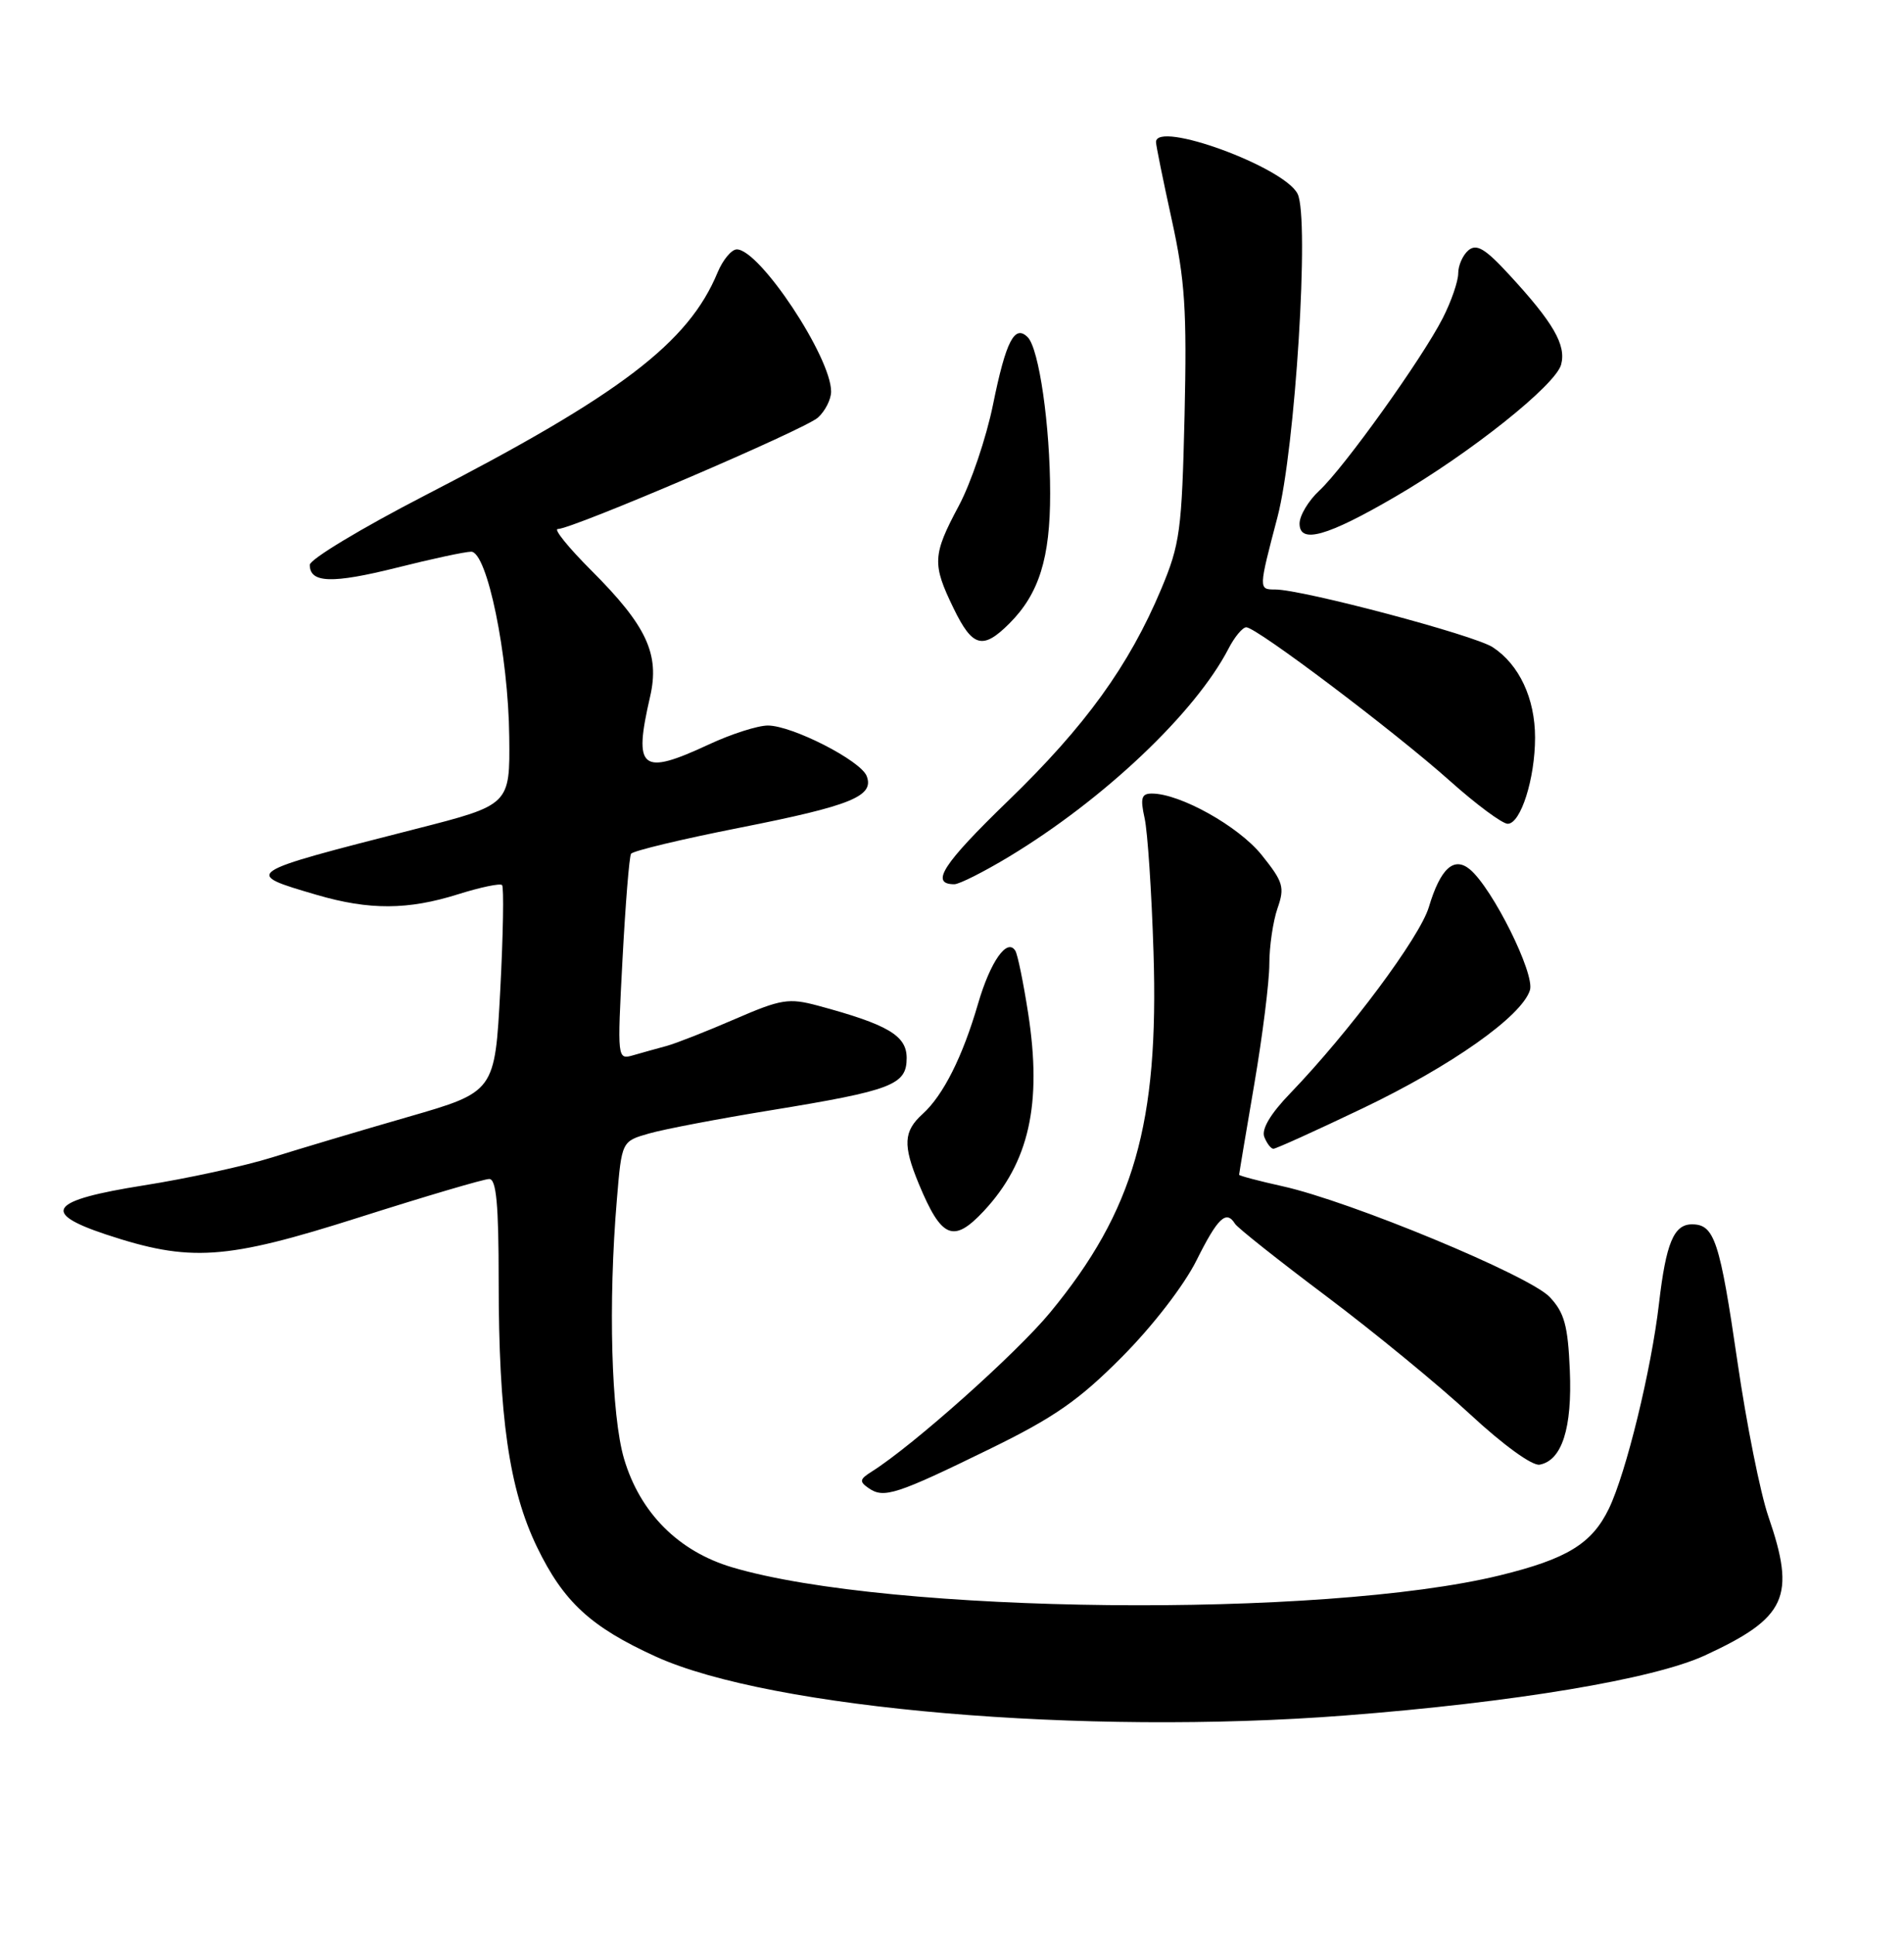 <?xml version="1.0" encoding="UTF-8" standalone="no"?>
<!DOCTYPE svg PUBLIC "-//W3C//DTD SVG 1.1//EN" "http://www.w3.org/Graphics/SVG/1.1/DTD/svg11.dtd" >
<svg xmlns="http://www.w3.org/2000/svg" xmlns:xlink="http://www.w3.org/1999/xlink" version="1.1" viewBox="0 0 252 256">
 <g >
 <path fill="currentColor"
d=" M 178.00 226.99 C 200.40 225.26 218.85 222.18 225.65 219.04 C 236.46 214.05 237.72 211.30 234.05 200.66 C 232.98 197.55 231.15 188.38 229.97 180.27 C 227.62 164.16 226.91 162.00 223.94 162.00 C 221.53 162.00 220.50 164.48 219.57 172.50 C 218.55 181.27 215.22 194.89 212.95 199.60 C 210.70 204.26 207.41 206.27 198.50 208.45 C 175.04 214.17 117.74 213.57 96.90 207.38 C 89.80 205.27 84.72 200.18 82.60 193.04 C 80.90 187.29 80.48 172.43 81.65 158.66 C 82.29 151.01 82.29 151.01 85.90 149.98 C 87.88 149.41 95.12 148.03 102.00 146.91 C 118.10 144.28 120.00 143.55 120.00 139.99 C 120.00 137.02 117.52 135.56 108.24 133.06 C 104.39 132.03 103.39 132.19 97.25 134.85 C 93.54 136.46 89.49 138.05 88.25 138.39 C 87.01 138.72 85.03 139.28 83.84 139.62 C 81.69 140.23 81.69 140.23 82.39 126.95 C 82.78 119.64 83.28 113.35 83.52 112.97 C 83.75 112.59 90.25 111.03 97.96 109.51 C 112.67 106.60 115.73 105.35 114.71 102.69 C 113.93 100.64 104.84 96.00 101.63 96.00 C 100.29 96.00 96.79 97.12 93.85 98.49 C 84.83 102.69 83.81 101.86 86.04 92.19 C 87.34 86.56 85.60 82.81 78.27 75.49 C 75.25 72.47 73.25 70.00 73.82 70.00 C 75.75 70.00 106.49 56.84 108.25 55.26 C 109.21 54.40 110.00 52.84 110.00 51.81 C 110.00 47.25 100.54 33.00 97.52 33.00 C 96.82 33.00 95.68 34.37 94.98 36.04 C 91.13 45.35 82.13 52.21 56.25 65.55 C 47.86 69.88 41.00 74.01 41.00 74.74 C 41.00 77.16 43.96 77.25 52.49 75.12 C 57.13 73.95 61.57 73.00 62.36 73.00 C 64.47 73.00 67.29 86.68 67.40 97.50 C 67.50 106.50 67.50 106.50 55.00 109.69 C 32.03 115.56 32.08 115.52 41.93 118.41 C 48.88 120.44 53.99 120.42 60.65 118.32 C 63.58 117.40 66.19 116.85 66.45 117.11 C 66.70 117.37 66.60 123.63 66.21 131.03 C 65.50 144.47 65.50 144.47 54.00 147.79 C 47.67 149.61 39.58 152.03 36.00 153.15 C 32.42 154.27 24.78 155.94 19.00 156.85 C 6.58 158.82 5.32 160.44 14.00 163.33 C 25.17 167.03 29.76 166.73 47.50 161.09 C 56.30 158.29 64.06 156.00 64.75 156.00 C 65.69 156.00 66.00 159.35 66.00 169.43 C 66.00 187.45 67.38 197.05 71.07 204.69 C 74.58 211.95 78.18 215.27 86.79 219.19 C 101.98 226.11 143.46 229.66 178.00 226.99 Z  M 131.00 191.72 C 139.54 187.55 142.81 185.27 148.50 179.54 C 152.56 175.46 156.71 170.08 158.37 166.75 C 161.18 161.12 162.30 160.06 163.46 161.93 C 163.78 162.45 169.21 166.76 175.54 171.51 C 181.86 176.26 190.43 183.29 194.57 187.13 C 198.96 191.20 202.81 193.99 203.78 193.80 C 206.73 193.24 208.10 188.97 207.77 181.31 C 207.52 175.39 207.05 173.68 205.11 171.62 C 202.44 168.78 178.73 158.95 169.75 156.96 C 166.59 156.26 164.00 155.57 164.00 155.44 C 164.00 155.31 164.90 149.93 166.00 143.50 C 167.10 137.07 168.00 129.89 168.00 127.55 C 168.00 125.21 168.49 121.90 169.08 120.19 C 170.06 117.39 169.85 116.70 166.98 113.12 C 163.93 109.33 156.19 105.00 152.45 105.00 C 151.08 105.00 150.90 105.59 151.49 108.25 C 151.89 110.04 152.42 118.03 152.67 126.00 C 153.39 148.69 150.09 160.19 139.00 173.65 C 134.57 179.03 120.87 191.25 115.40 194.70 C 113.75 195.74 113.70 196.03 115.00 196.93 C 116.99 198.29 118.66 197.75 131.00 191.72 Z  M 130.20 160.25 C 136.20 153.83 137.94 146.09 136.08 134.08 C 135.45 130.02 134.69 126.30 134.38 125.80 C 133.30 124.06 131.08 127.22 129.45 132.80 C 127.41 139.82 124.84 144.93 122.11 147.40 C 119.58 149.69 119.48 151.50 121.60 156.63 C 124.61 163.88 126.18 164.54 130.20 160.25 Z  M 180.33 146.66 C 192.09 141.04 201.40 134.48 202.49 131.02 C 203.18 128.86 197.53 117.52 194.54 115.03 C 192.42 113.28 190.64 114.92 189.11 120.03 C 187.91 124.02 178.60 136.52 170.75 144.68 C 168.16 147.36 166.94 149.41 167.33 150.43 C 167.67 151.29 168.21 152.00 168.54 152.00 C 168.88 152.00 174.18 149.60 180.33 146.66 Z  M 133.50 113.38 C 146.08 105.80 158.19 94.33 162.59 85.84 C 163.39 84.28 164.46 83.00 164.95 83.00 C 166.30 83.00 184.55 96.77 191.88 103.31 C 195.38 106.44 198.84 109.00 199.55 109.00 C 201.27 109.00 203.17 103.03 203.17 97.59 C 203.17 92.41 201.07 87.93 197.57 85.64 C 195.12 84.03 172.37 78.00 168.78 78.00 C 166.56 78.00 166.56 77.99 169.08 68.41 C 171.43 59.45 173.34 28.85 171.74 25.65 C 169.97 22.09 153.00 15.89 153.00 18.80 C 153.00 19.24 153.94 23.85 155.08 29.05 C 156.84 37.06 157.10 41.02 156.78 55.00 C 156.42 70.21 156.18 72.00 153.69 77.94 C 149.43 88.08 143.65 96.08 133.42 105.97 C 124.77 114.34 123.05 117.00 126.31 117.00 C 126.96 117.00 130.20 115.37 133.50 113.38 Z  M 133.60 82.49 C 137.52 78.57 139.00 73.84 138.99 65.28 C 138.99 56.33 137.52 46.12 136.02 44.62 C 134.29 42.89 133.14 45.11 131.43 53.53 C 130.54 57.91 128.50 63.94 126.90 66.93 C 123.42 73.44 123.36 74.63 126.20 80.47 C 128.71 85.65 130.07 86.02 133.60 82.49 Z  M 184.71 65.70 C 194.67 59.90 205.89 50.95 206.62 48.24 C 207.31 45.65 205.60 42.69 199.73 36.33 C 196.58 32.91 195.44 32.22 194.36 33.11 C 193.61 33.74 193.00 35.11 193.00 36.16 C 193.00 37.22 192.08 39.89 190.95 42.10 C 188.23 47.44 177.89 61.88 174.61 64.92 C 173.17 66.26 172.00 68.22 172.00 69.28 C 172.00 72.01 175.65 70.98 184.71 65.70 Z "/>
</g>
</svg>